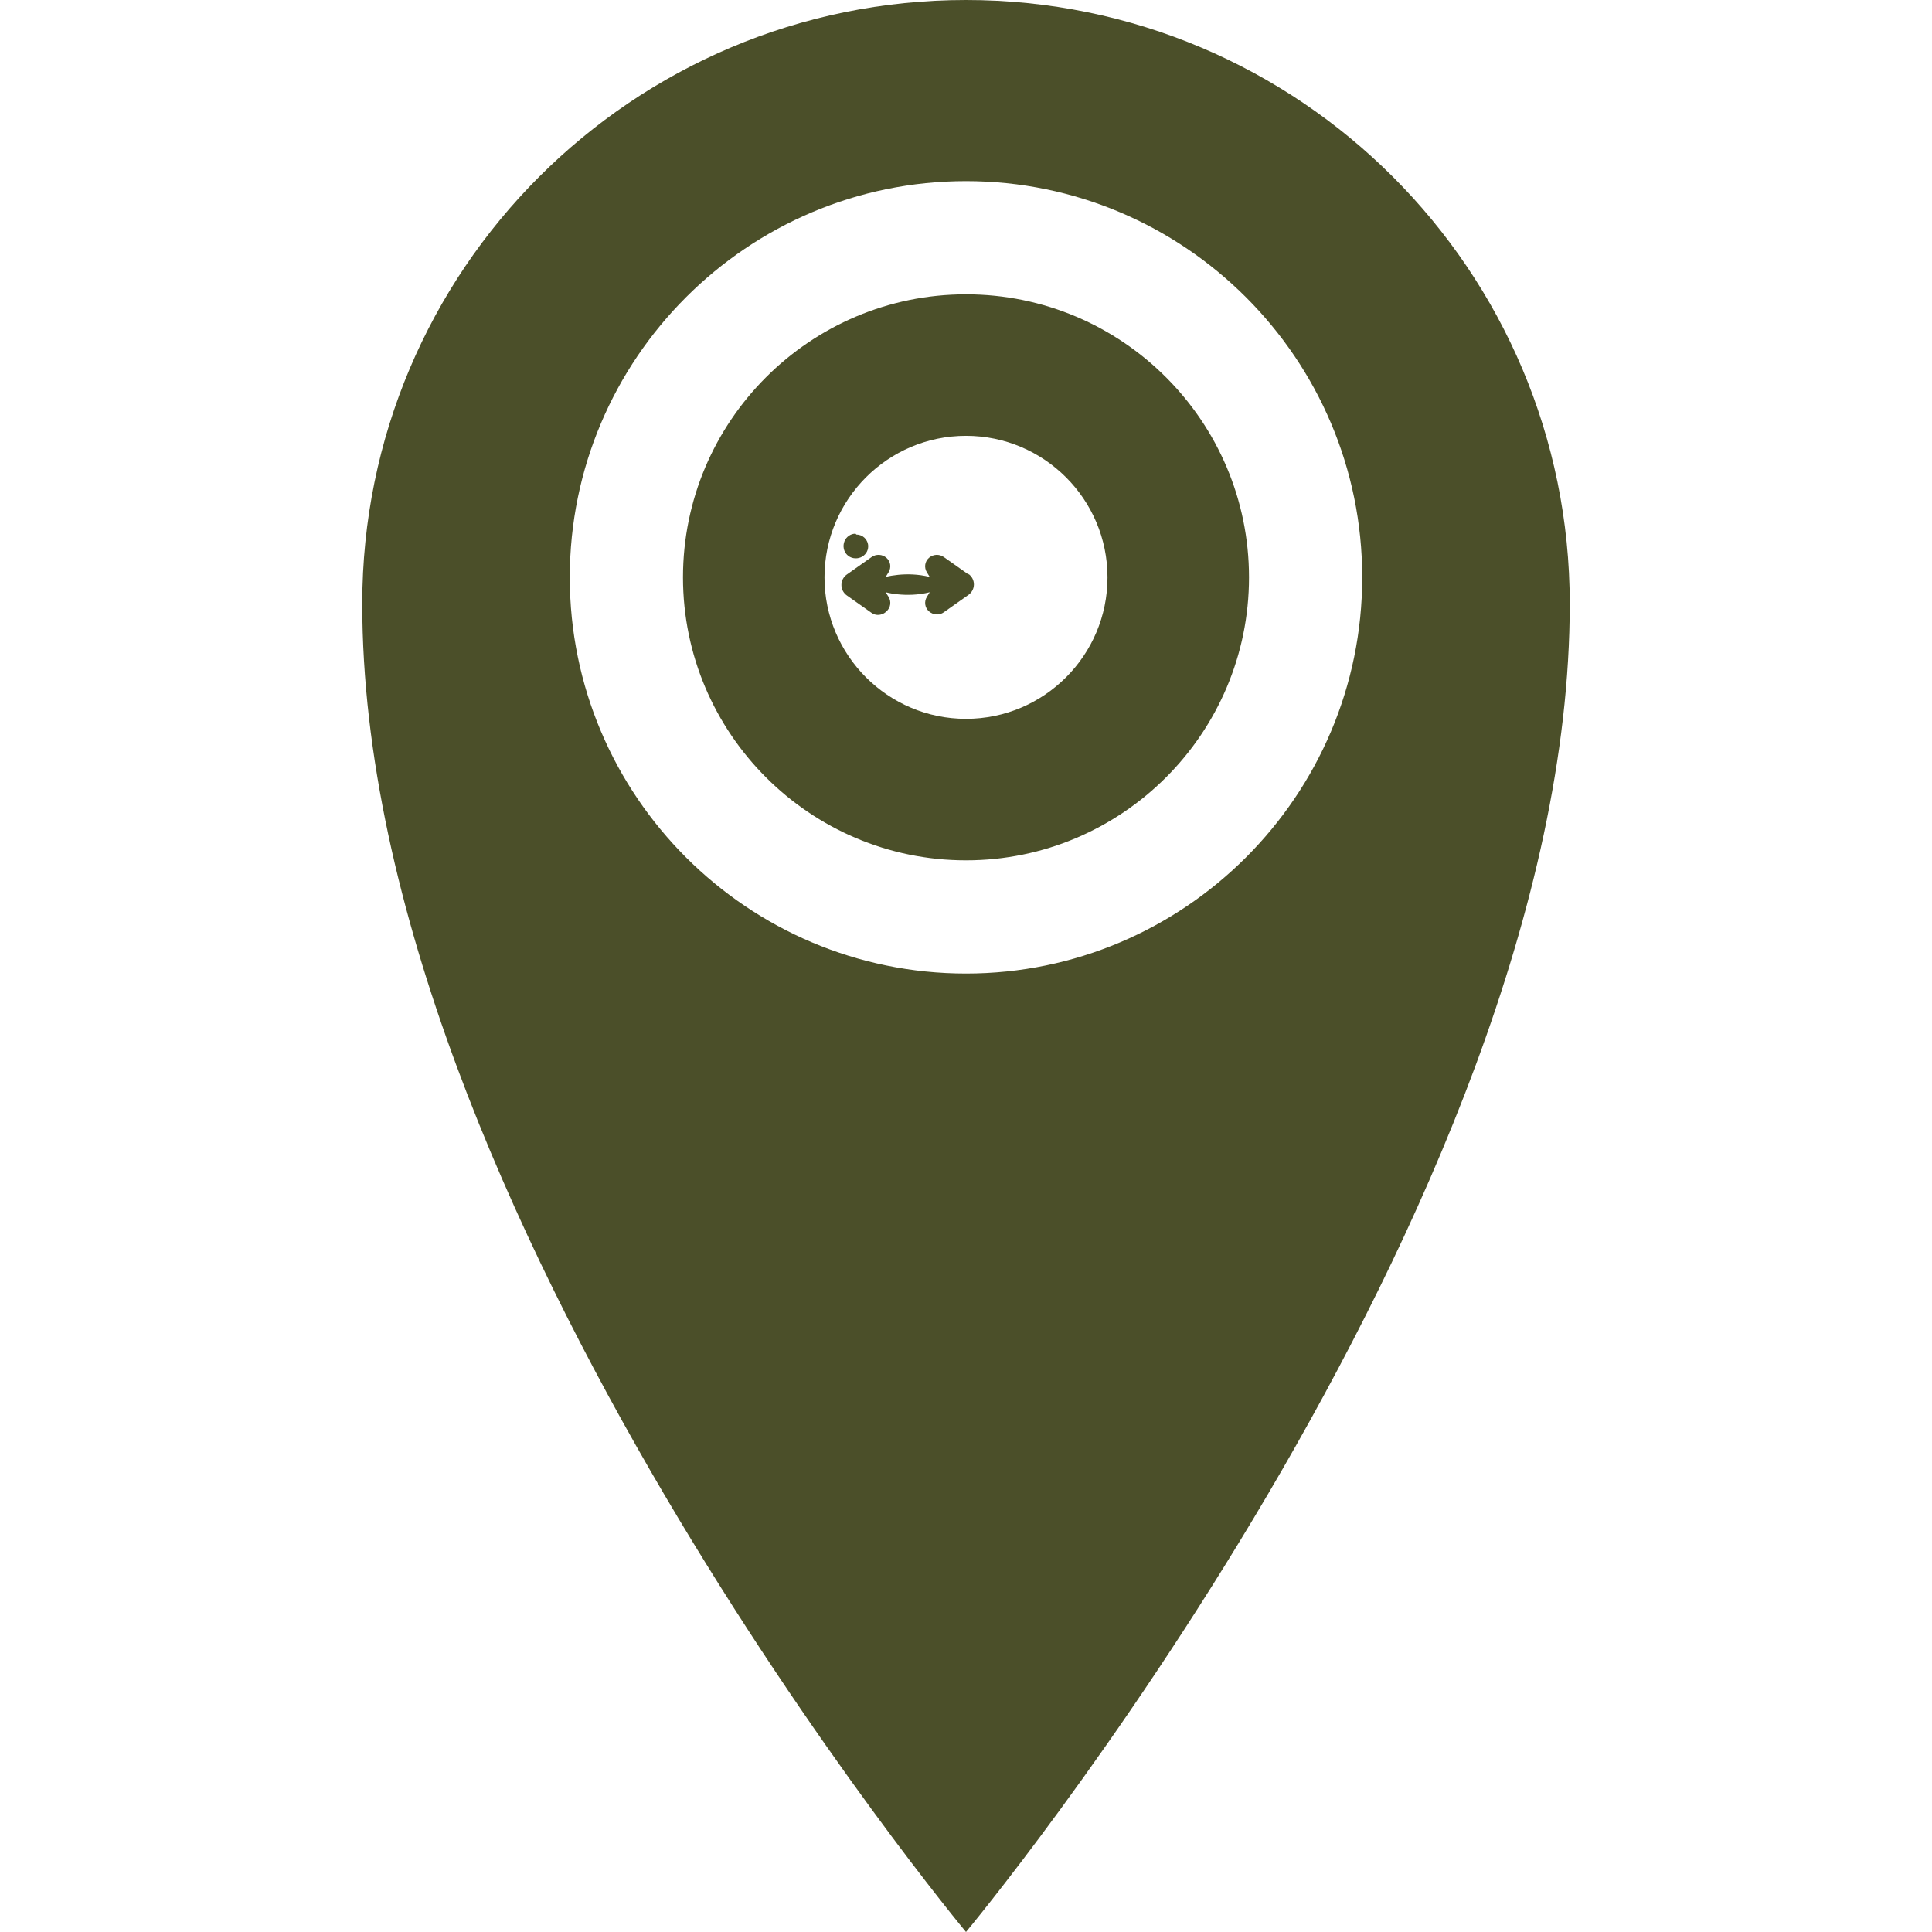 <svg xmlns="http://www.w3.org/2000/svg" viewBox="0 0 512 512" width="100%" height="100%">
<path fill="#4b4f29" d="M256 0C167.634 0 96 71.634 96 160c0 160 160 352 160 352s160-192 160-352C416 71.634 344.365 0 256 0zm0 258c-57.897 0-105-47.103-105-105s47.103-105 105-105 105 47.103 105 105-47.103 105-105 105z"/>
<path fill="#4b4f29" d="M256 78c-41.355 0-75 33.645-75 75s33.645 75 75 75 75-33.645 75-75-33.645-75-75-75zm37.5 75c0 20.678-16.822 37.5-37.5 37.5s-37.5-16.822-37.5-37.5 16.822-37.5 37.5-37.5 37.5 16.822 37.5 37.5z"/>
<path fill="#4b4f29" d="M256 93c-33.084 0-60 26.916-60 60s26.916 60 60 60 60-26.916 60-60-26.916-60-60-60zm0 105c-24.813 0-45-20.187-45-45s20.187-45 45-45 45 20.187 45 45-20.187 45-45 45z"/>
<g transform="translate(196, 123) scale(0.12, 0.12)">
  <path fill="#4b4f29" d="M505.664 243.739l-54.783-38.622c-9.926-6.997-23.645-6.258-32.775 1.873-9.13 8.131-10.997 21.399-4.6 31.776l6.389 10.344c-26.367-6.51-50.816-6.51-69.872-4.636-10.344 1.024-19.473 2.599-27.391 4.636l6.389-10.344c6.397-10.377 4.53-23.645-4.6-31.776-9.13-8.131-22.849-8.87-32.775-1.873l-54.783 38.622c-7.547 5.324-11.996 13.966-11.996 23.111 0 9.146 4.449 17.787 11.996 23.111l54.783 38.622c4.174 2.942 8.998 4.399 13.807 4.399 6.922 0 13.807-2.673 19.016-7.945 9.13-8.131 10.997-21.399 4.6-31.776l-6.389-10.344c7.918 2.037 17.047 3.612 27.391 4.636 19.056 1.873 43.505 1.873 69.872-4.636l-6.389 10.344c-6.397 10.377-4.53 23.645 4.6 31.776 5.157 4.599 11.52 6.921 17.883 6.921 5.12 0 10.24-1.535 14.635-4.599l54.783-38.622c7.547-5.324 11.996-13.966 11.996-23.111 0-9.146-4.449-17.787-11.996-23.111z"/>
  <path fill="#4b4f29" d="M256 153.6c-5.12 0-10.24 1.535-14.635 4.599-4.395 3.063-7.834 7.253-9.813 12.288-1.979 5.035-2.5 10.445-1.493 15.795 1.007 5.35 3.55 10.155 7.322 13.926 3.771 3.772 8.576 6.315 13.926 7.322 5.35 1.007 10.76.486 15.795-1.493 5.035-1.979 9.225-5.418 12.288-9.813 3.063-4.395 4.599-9.515 4.599-14.635 0-6.922-2.75-13.56-7.637-18.448-4.888-4.887-11.526-7.637-18.448-7.637z"/>
</g>
</svg>


